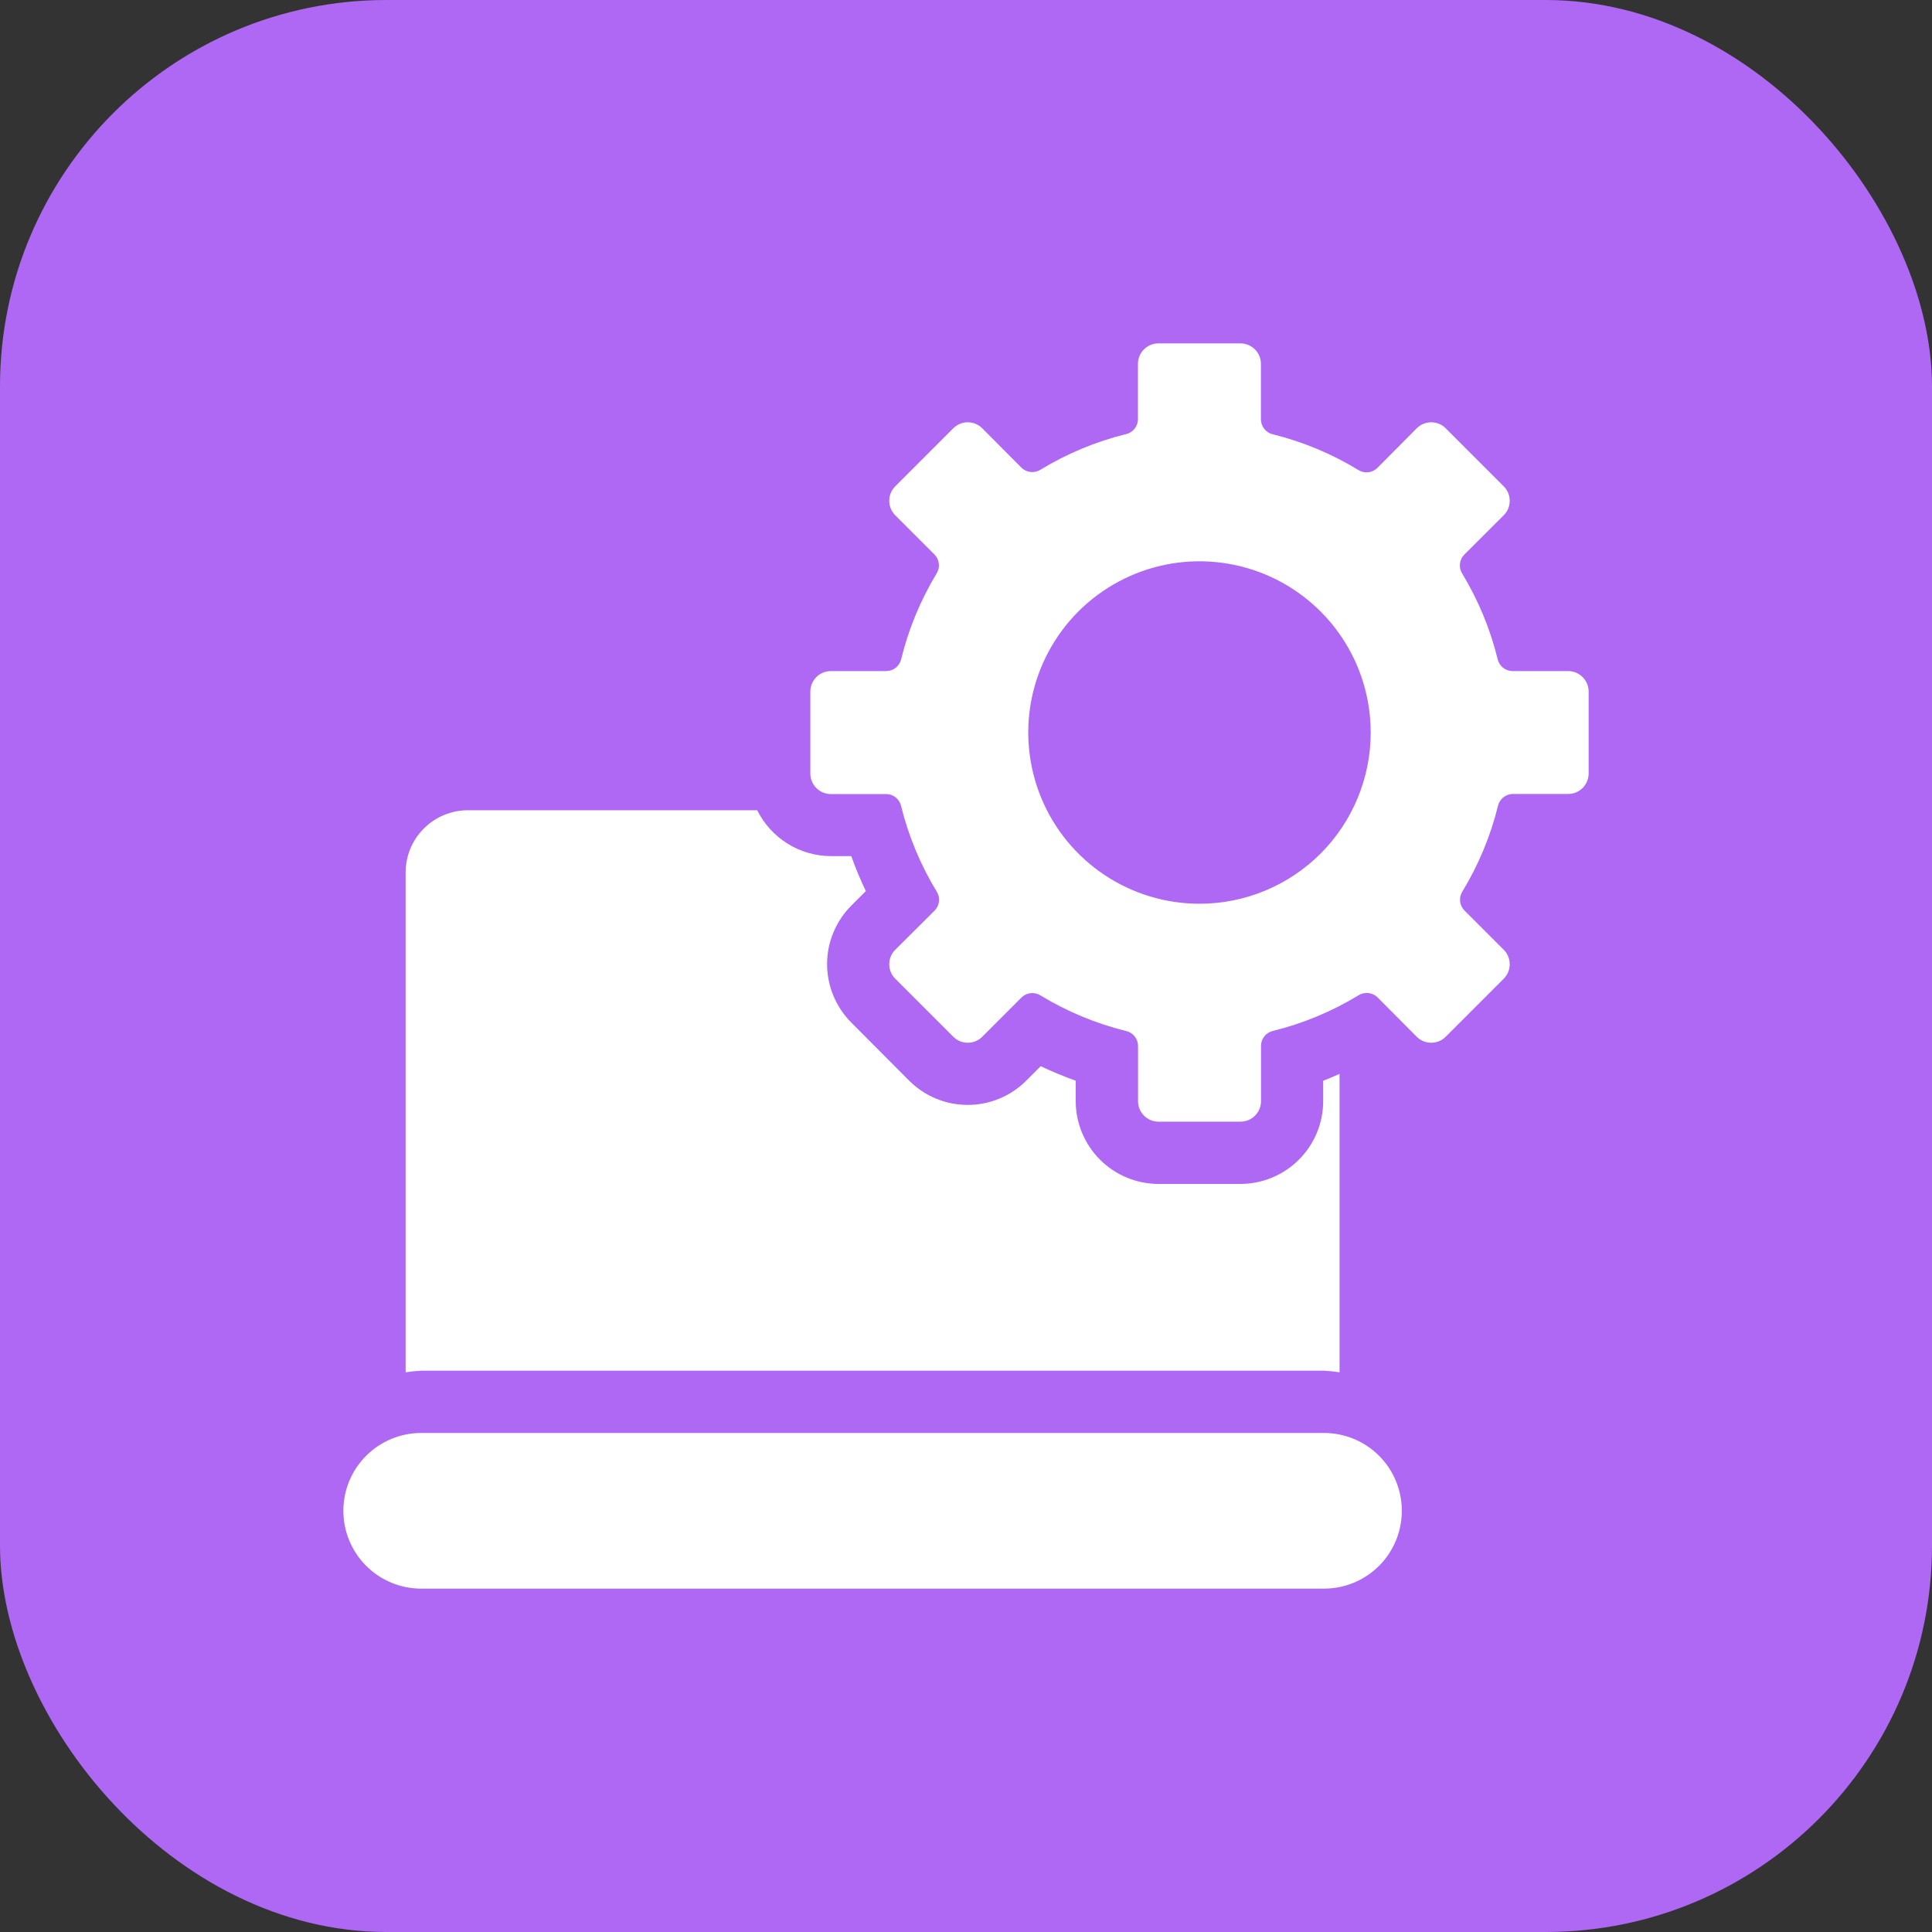 <svg width="40" height="40" viewBox="0 0 40 40" fill="none" xmlns="http://www.w3.org/2000/svg">
<rect x="0" y="0" width="40" height="40" fill="#333333" stroke="none"/>
<rect width="40" height="40" rx="8" fill="#AE68F4"/>
<path d="M27.412 29.668H8.721C8.293 29.668 7.883 29.838 7.581 30.14C7.279 30.442 7.109 30.852 7.109 31.279C7.109 31.707 7.279 32.117 7.581 32.419C7.883 32.721 8.293 32.891 8.721 32.891H27.412C27.84 32.891 28.249 32.721 28.552 32.419C28.854 32.117 29.023 31.707 29.023 31.279C29.023 30.852 28.854 30.442 28.552 30.14C28.249 29.838 27.84 29.668 27.412 29.668ZM27.412 28.379C27.52 28.384 27.628 28.395 27.734 28.412V22.234C27.621 22.28 27.511 22.334 27.395 22.375V22.799C27.395 23.253 27.214 23.688 26.893 24.009C26.572 24.33 26.137 24.511 25.684 24.512H23.984C23.53 24.511 23.095 24.331 22.774 24.009C22.453 23.688 22.272 23.253 22.272 22.799V22.375C22.025 22.287 21.783 22.187 21.547 22.074L21.247 22.374C21.088 22.533 20.899 22.66 20.691 22.746C20.483 22.832 20.26 22.876 20.035 22.876C19.81 22.876 19.587 22.832 19.379 22.746C19.171 22.66 18.983 22.533 18.823 22.374L17.626 21.172C17.467 21.013 17.341 20.824 17.255 20.616C17.168 20.408 17.124 20.186 17.124 19.96C17.124 19.735 17.168 19.513 17.255 19.305C17.341 19.097 17.467 18.908 17.626 18.749L17.926 18.449C17.813 18.213 17.712 17.971 17.625 17.725H17.2C16.883 17.723 16.573 17.634 16.304 17.466C16.035 17.298 15.818 17.059 15.677 16.775H9.688C9.346 16.775 9.018 16.911 8.776 17.153C8.534 17.394 8.398 17.722 8.398 18.064V28.412C8.505 28.395 8.613 28.384 8.721 28.379H27.412Z" fill="white"/>
<path d="M32.466 13.894H31.316C31.244 13.893 31.174 13.869 31.118 13.824C31.062 13.779 31.023 13.716 31.007 13.646C30.854 13.022 30.606 12.425 30.273 11.875C30.235 11.815 30.219 11.743 30.227 11.671C30.234 11.6 30.266 11.533 30.317 11.482L31.133 10.668C31.172 10.629 31.204 10.582 31.225 10.531C31.246 10.479 31.257 10.424 31.257 10.369C31.257 10.313 31.246 10.258 31.225 10.206C31.204 10.155 31.172 10.108 31.133 10.069L29.931 8.867C29.892 8.828 29.845 8.796 29.794 8.775C29.742 8.754 29.687 8.743 29.631 8.743C29.576 8.743 29.52 8.754 29.469 8.775C29.418 8.796 29.371 8.828 29.332 8.867L28.517 9.688C28.465 9.738 28.399 9.77 28.328 9.778C28.256 9.785 28.184 9.769 28.123 9.731C27.575 9.396 26.978 9.147 26.353 8.992C26.283 8.976 26.221 8.937 26.176 8.88C26.131 8.824 26.107 8.755 26.106 8.683V7.534C26.106 7.421 26.062 7.314 25.982 7.234C25.903 7.155 25.796 7.11 25.684 7.109H23.984C23.872 7.109 23.764 7.154 23.684 7.234C23.605 7.313 23.56 7.421 23.56 7.534V8.68C23.56 8.752 23.535 8.821 23.49 8.877C23.445 8.933 23.383 8.973 23.313 8.988C22.688 9.142 22.09 9.391 21.54 9.726C21.48 9.764 21.408 9.78 21.336 9.772C21.265 9.764 21.198 9.732 21.147 9.682L20.336 8.867C20.297 8.828 20.25 8.796 20.199 8.775C20.148 8.754 20.092 8.743 20.037 8.743C19.981 8.743 19.926 8.754 19.874 8.775C19.823 8.796 19.776 8.828 19.737 8.867L18.535 10.069C18.496 10.108 18.464 10.155 18.443 10.206C18.422 10.258 18.411 10.313 18.411 10.369C18.411 10.424 18.422 10.479 18.443 10.531C18.464 10.582 18.496 10.629 18.535 10.668L19.348 11.481C19.398 11.532 19.43 11.599 19.438 11.67C19.446 11.742 19.429 11.813 19.391 11.874C19.058 12.425 18.811 13.022 18.658 13.647C18.642 13.717 18.603 13.779 18.547 13.824C18.491 13.869 18.422 13.893 18.35 13.894H17.202C17.089 13.894 16.982 13.938 16.902 14.018C16.823 14.097 16.778 14.204 16.777 14.316V16.016C16.777 16.071 16.788 16.127 16.81 16.178C16.831 16.229 16.862 16.276 16.902 16.316C16.941 16.355 16.988 16.386 17.039 16.408C17.091 16.429 17.146 16.44 17.202 16.44H18.348C18.42 16.44 18.489 16.465 18.545 16.51C18.601 16.555 18.64 16.617 18.656 16.687C18.81 17.312 19.059 17.91 19.394 18.46C19.432 18.52 19.448 18.592 19.44 18.664C19.432 18.735 19.401 18.802 19.35 18.853L18.535 19.664C18.496 19.703 18.464 19.75 18.443 19.801C18.422 19.852 18.411 19.908 18.411 19.963C18.411 20.019 18.422 20.074 18.443 20.126C18.464 20.177 18.496 20.224 18.535 20.263L19.737 21.465C19.776 21.504 19.823 21.536 19.874 21.557C19.926 21.578 19.981 21.589 20.037 21.589C20.092 21.589 20.148 21.578 20.199 21.557C20.25 21.536 20.297 21.504 20.336 21.465L21.149 20.652C21.2 20.602 21.267 20.57 21.338 20.562C21.409 20.554 21.481 20.571 21.542 20.609C22.092 20.943 22.69 21.192 23.315 21.346C23.385 21.362 23.447 21.401 23.492 21.457C23.537 21.513 23.561 21.582 23.562 21.654V22.801C23.562 22.913 23.607 23.02 23.686 23.099C23.765 23.178 23.873 23.222 23.984 23.223H25.684C25.796 23.223 25.904 23.178 25.984 23.098C26.063 23.019 26.108 22.911 26.108 22.798V21.652C26.108 21.58 26.133 21.511 26.178 21.455C26.223 21.399 26.285 21.36 26.355 21.344C26.98 21.19 27.578 20.941 28.128 20.606C28.188 20.568 28.26 20.552 28.332 20.56C28.403 20.568 28.47 20.599 28.521 20.65L29.332 21.465C29.371 21.504 29.418 21.536 29.469 21.557C29.52 21.578 29.576 21.589 29.631 21.589C29.687 21.589 29.742 21.578 29.794 21.557C29.845 21.536 29.892 21.504 29.931 21.465L31.133 20.263C31.172 20.224 31.204 20.177 31.225 20.126C31.246 20.074 31.257 20.019 31.257 19.963C31.257 19.908 31.246 19.852 31.225 19.801C31.204 19.75 31.172 19.703 31.133 19.664L30.32 18.851C30.27 18.8 30.238 18.733 30.23 18.662C30.222 18.591 30.239 18.519 30.277 18.458C30.611 17.908 30.86 17.31 31.014 16.685C31.03 16.615 31.069 16.553 31.125 16.508C31.181 16.463 31.25 16.439 31.322 16.438H32.469C32.581 16.438 32.688 16.393 32.767 16.314C32.846 16.235 32.89 16.127 32.891 16.016V14.316C32.89 14.204 32.845 14.097 32.766 14.018C32.686 13.938 32.579 13.894 32.466 13.894ZM24.834 18.711C24.133 18.711 23.448 18.503 22.864 18.113C22.282 17.724 21.827 17.17 21.559 16.523C21.291 15.875 21.22 15.162 21.357 14.474C21.494 13.787 21.832 13.155 22.327 12.659C22.823 12.164 23.455 11.826 24.142 11.689C24.83 11.552 25.543 11.623 26.191 11.891C26.838 12.159 27.392 12.614 27.782 13.197C28.171 13.78 28.379 14.465 28.379 15.166C28.379 16.106 28.005 17.008 27.341 17.673C26.676 18.337 25.774 18.711 24.834 18.711Z" fill="white"/>
</svg>
